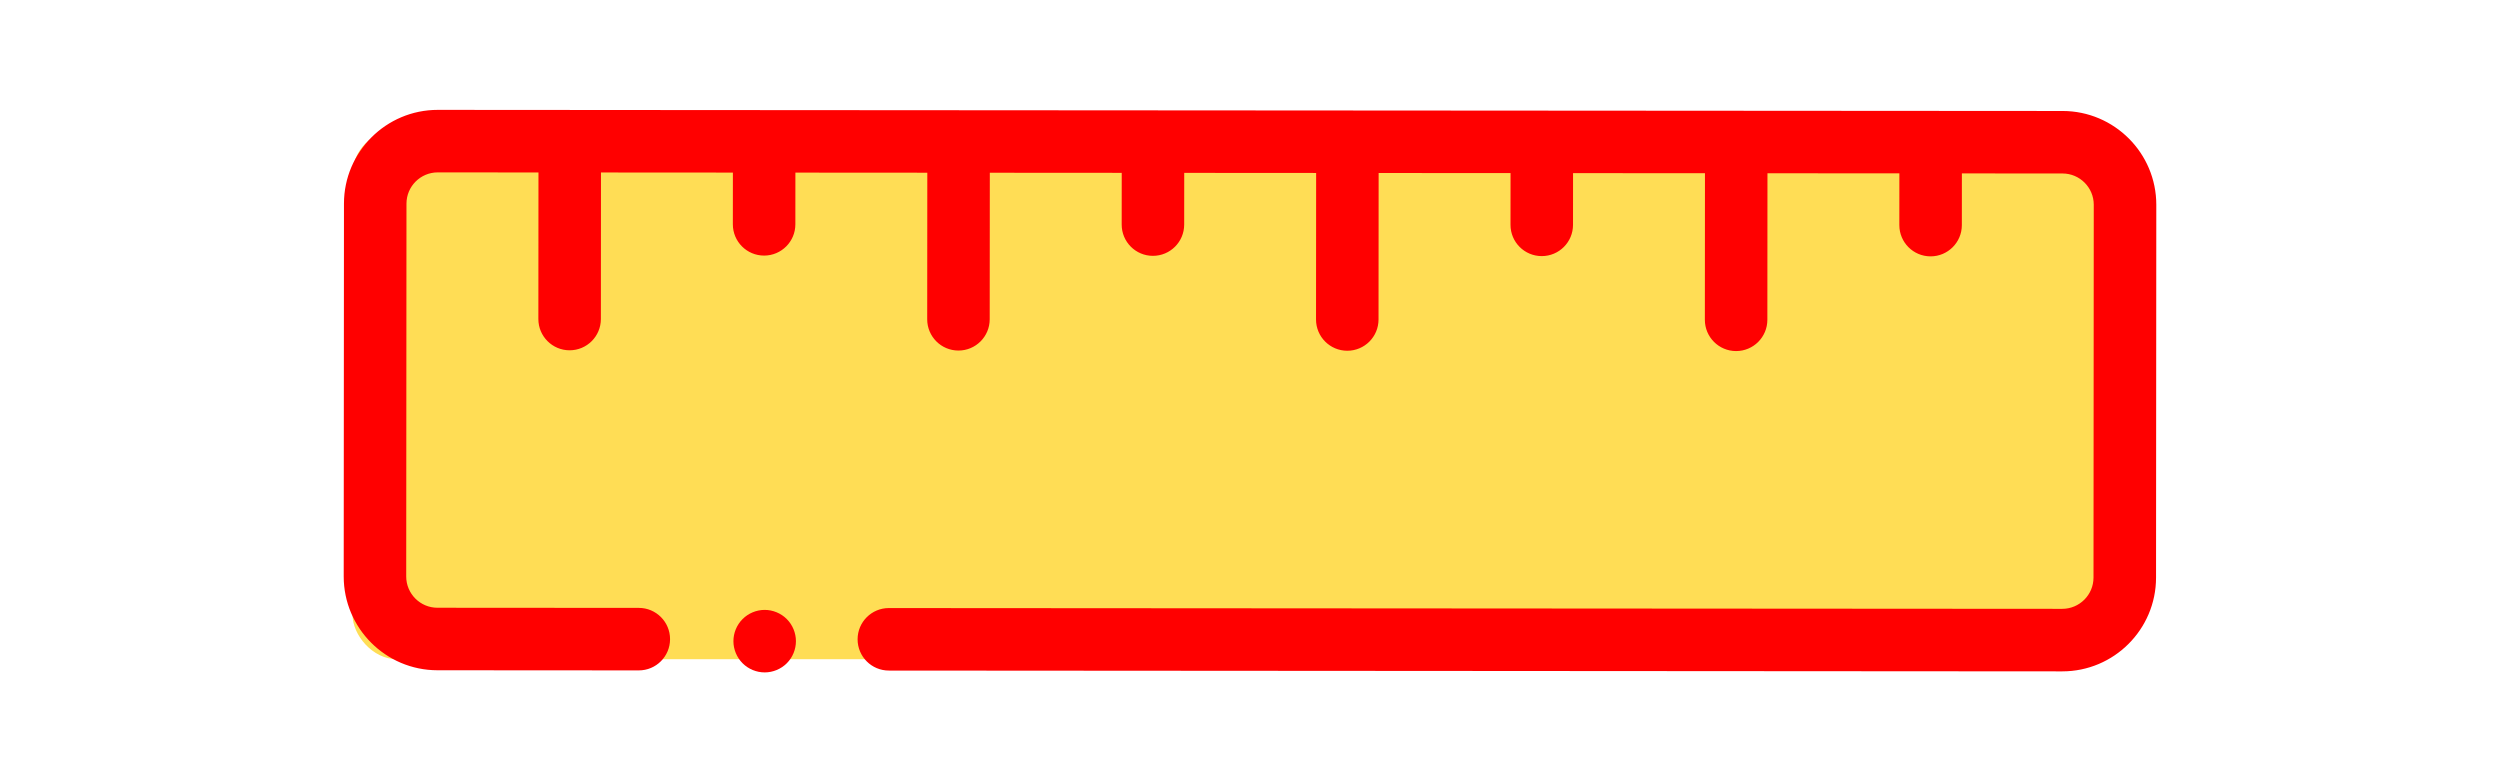 <?xml version="1.0" encoding="UTF-8" standalone="no"?>
<svg
   xmlns:dc="http://purl.org/dc/elements/1.1/"
   xmlns:cc="http://creativecommons.org/ns#"
   xmlns:rdf="http://www.w3.org/1999/02/22-rdf-syntax-ns#"
   xmlns:svg="http://www.w3.org/2000/svg"
   xmlns="http://www.w3.org/2000/svg"
   xmlns:sodipodi="http://sodipodi.sourceforge.net/DTD/sodipodi-0.dtd"
   xmlns:inkscape="http://www.inkscape.org/namespaces/inkscape"
   height="250pt"
   viewBox="0 0 800 250"
   width="800pt"
   version="1.1"
   id="svg6"
   sodipodi:docname="ruler.svg"
   inkscape:version="0.92.3 (2405546, 2018-03-11)">
  <defs
     id="defs10" />
  <sodipodi:namedview
     pagecolor="#ffffff"
     bordercolor="#666666"
     borderopacity="1"
     objecttolerance="10"
     gridtolerance="10"
     guidetolerance="10"
     inkscape:pageopacity="0"
     inkscape:pageshadow="2"
     inkscape:window-width="1366"
     inkscape:window-height="703"
     id="namedview8"
     showgrid="false"
     inkscape:zoom="1.3828125"
     inkscape:cx="739.09932"
     inkscape:cy="216.20201"
     inkscape:window-x="0"
     inkscape:window-y="0"
     inkscape:window-maximized="1"
     inkscape:current-layer="g824" />
  <rect
     style="opacity:1;fill:#ffdd55;fill-opacity:1;stroke:none;stroke-width:7.087;stroke-linecap:round;stroke-linejoin:round;stroke-miterlimit:4;stroke-dasharray:none;stroke-dashoffset:2.404;stroke-opacity:1;paint-order:fill markers stroke"
     id="rect826"
     width="568.407"
     height="169.22"
     x="112.814"
     y="41.729"
     rx="14.173"
     ry="14.173" />
  <g
     id="g824"
     transform="rotate(44.844,486.743,364.996)"
     style="fill:#ff0000">
    <path
       id="path2"
       d="M 503.78,93.983 419.7,9.329 C 408.041,-2.41 389.006,-2.474 377.267,9.185 L 259.038,126.611 c -2e-5,0.004 -2e-5,0.004 -0.004,0.004 l -88.279,87.68 c -0.004,0.004 -0.004,0.004 -0.004,0.004 L 38.337,345.818 c -0.004,-2e-5 -0.004,0.004 -0.008,0.004 0,0 -0.004,0.004 -0.004,0.004 L 8.365,375.583 c -11.739,11.659 -11.804,30.694 -0.144,42.433 l 84.079,84.654 c 5.832,5.868 13.501,8.819 21.185,8.846 7.684,0.026 15.377,-2.873 21.248,-8.701 l 45.721,-45.411 c 3.92,-3.893 3.941,-10.225 0.048,-14.144 -3.893,-3.92 -10.225,-3.941 -14.144,-0.048 l -45.721,45.411 c -3.912,3.889 -10.259,3.867 -14.144,-0.048 L 22.413,403.92 c -3.889,-3.912 -3.867,-10.259 0.048,-14.144 l 22.87,-22.711 33.051,33.277 c 1.946,1.96 4.502,2.941 7.06,2.95 2.559,0.009 5.124,-0.955 7.08,-2.902 3.92,-3.893 3.941,-10.225 0.048,-14.148 l -33.051,-33.277 29.949,-29.746 11.667,11.747 c 1.946,1.96 4.502,2.945 7.06,2.954 2.559,0.009 5.124,-0.959 7.084,-2.906 3.916,-3.893 3.937,-10.225 0.048,-14.144 l -11.667,-11.747 29.949,-29.746 33.051,33.277 c 1.946,1.96 4.502,2.945 7.064,2.954 2.559,0.009 5.12,-0.959 7.08,-2.906 3.92,-3.889 3.941,-10.225 0.048,-14.141 l -33.051,-33.281 29.949,-29.746 11.667,11.747 c 1.946,1.96 4.502,2.945 7.06,2.954 2.559,0.009 5.124,-0.959 7.08,-2.906 3.92,-3.893 3.941,-10.225 0.048,-14.144 l -11.663,-11.747 29.949,-29.746 33.035,33.265 c 1.946,1.96 4.506,2.945 7.064,2.954 2.559,0.009 5.12,-0.959 7.08,-2.906 3.92,-3.893 3.941,-10.225 0.048,-14.144 l -33.039,-33.265 29.949,-29.746 11.667,11.747 c 1.946,1.96 4.502,2.945 7.06,2.954 2.562,0.009 5.124,-0.959 7.084,-2.906 3.92,-3.893 3.941,-10.225 0.048,-14.144 l -11.667,-11.747 29.949,-29.746 33.051,33.277 c 1.95,1.96 4.506,2.945 7.064,2.954 2.559,0.009 5.124,-0.959 7.08,-2.906 3.92,-3.893 3.941,-10.225 0.048,-14.144 l -33.051,-33.277 29.949,-29.746 11.667,11.747 c 1.946,1.96 4.502,2.945 7.06,2.954 2.559,0.009 5.124,-0.959 7.084,-2.906 3.916,-3.893 3.937,-10.225 0.048,-14.144 l -11.663,-11.743 22.851,-22.696 c 3.912,-3.885 10.259,-3.864 14.144,0.048 l 84.079,84.654 c 3.885,3.912 3.864,10.259 -0.048,14.144 L 223.129,386.826 c -3.92,3.893 -3.941,10.225 -0.048,14.144 3.893,3.92 10.225,3.941 14.144,0.048 L 503.635,136.417 c 11.739,-11.659 11.804,-30.694 0.144,-42.433 z m 0,0"
       inkscape:connector-curvature="0"
       style="fill:#ff0000" />
    <path
       id="path4"
       d="m 202.422,412.359 c -2.641,0 -5.219,1.07 -7.078,2.93 -1.863,1.859 -2.922,4.441 -2.922,7.07 0,2.633 1.059,5.211 2.922,7.07 1.859,1.863 4.438,2.93 7.078,2.93 2.633,0 5.211,-1.066 7.07,-2.93 1.863,-1.859 2.934,-4.438 2.934,-7.07 0,-2.629 -1.07,-5.211 -2.934,-7.07 -1.859,-1.859 -4.438,-2.93 -7.07,-2.93 z m 0,0"
       inkscape:connector-curvature="0"
       style="fill:#ff0000" />
  </g>
</svg>

